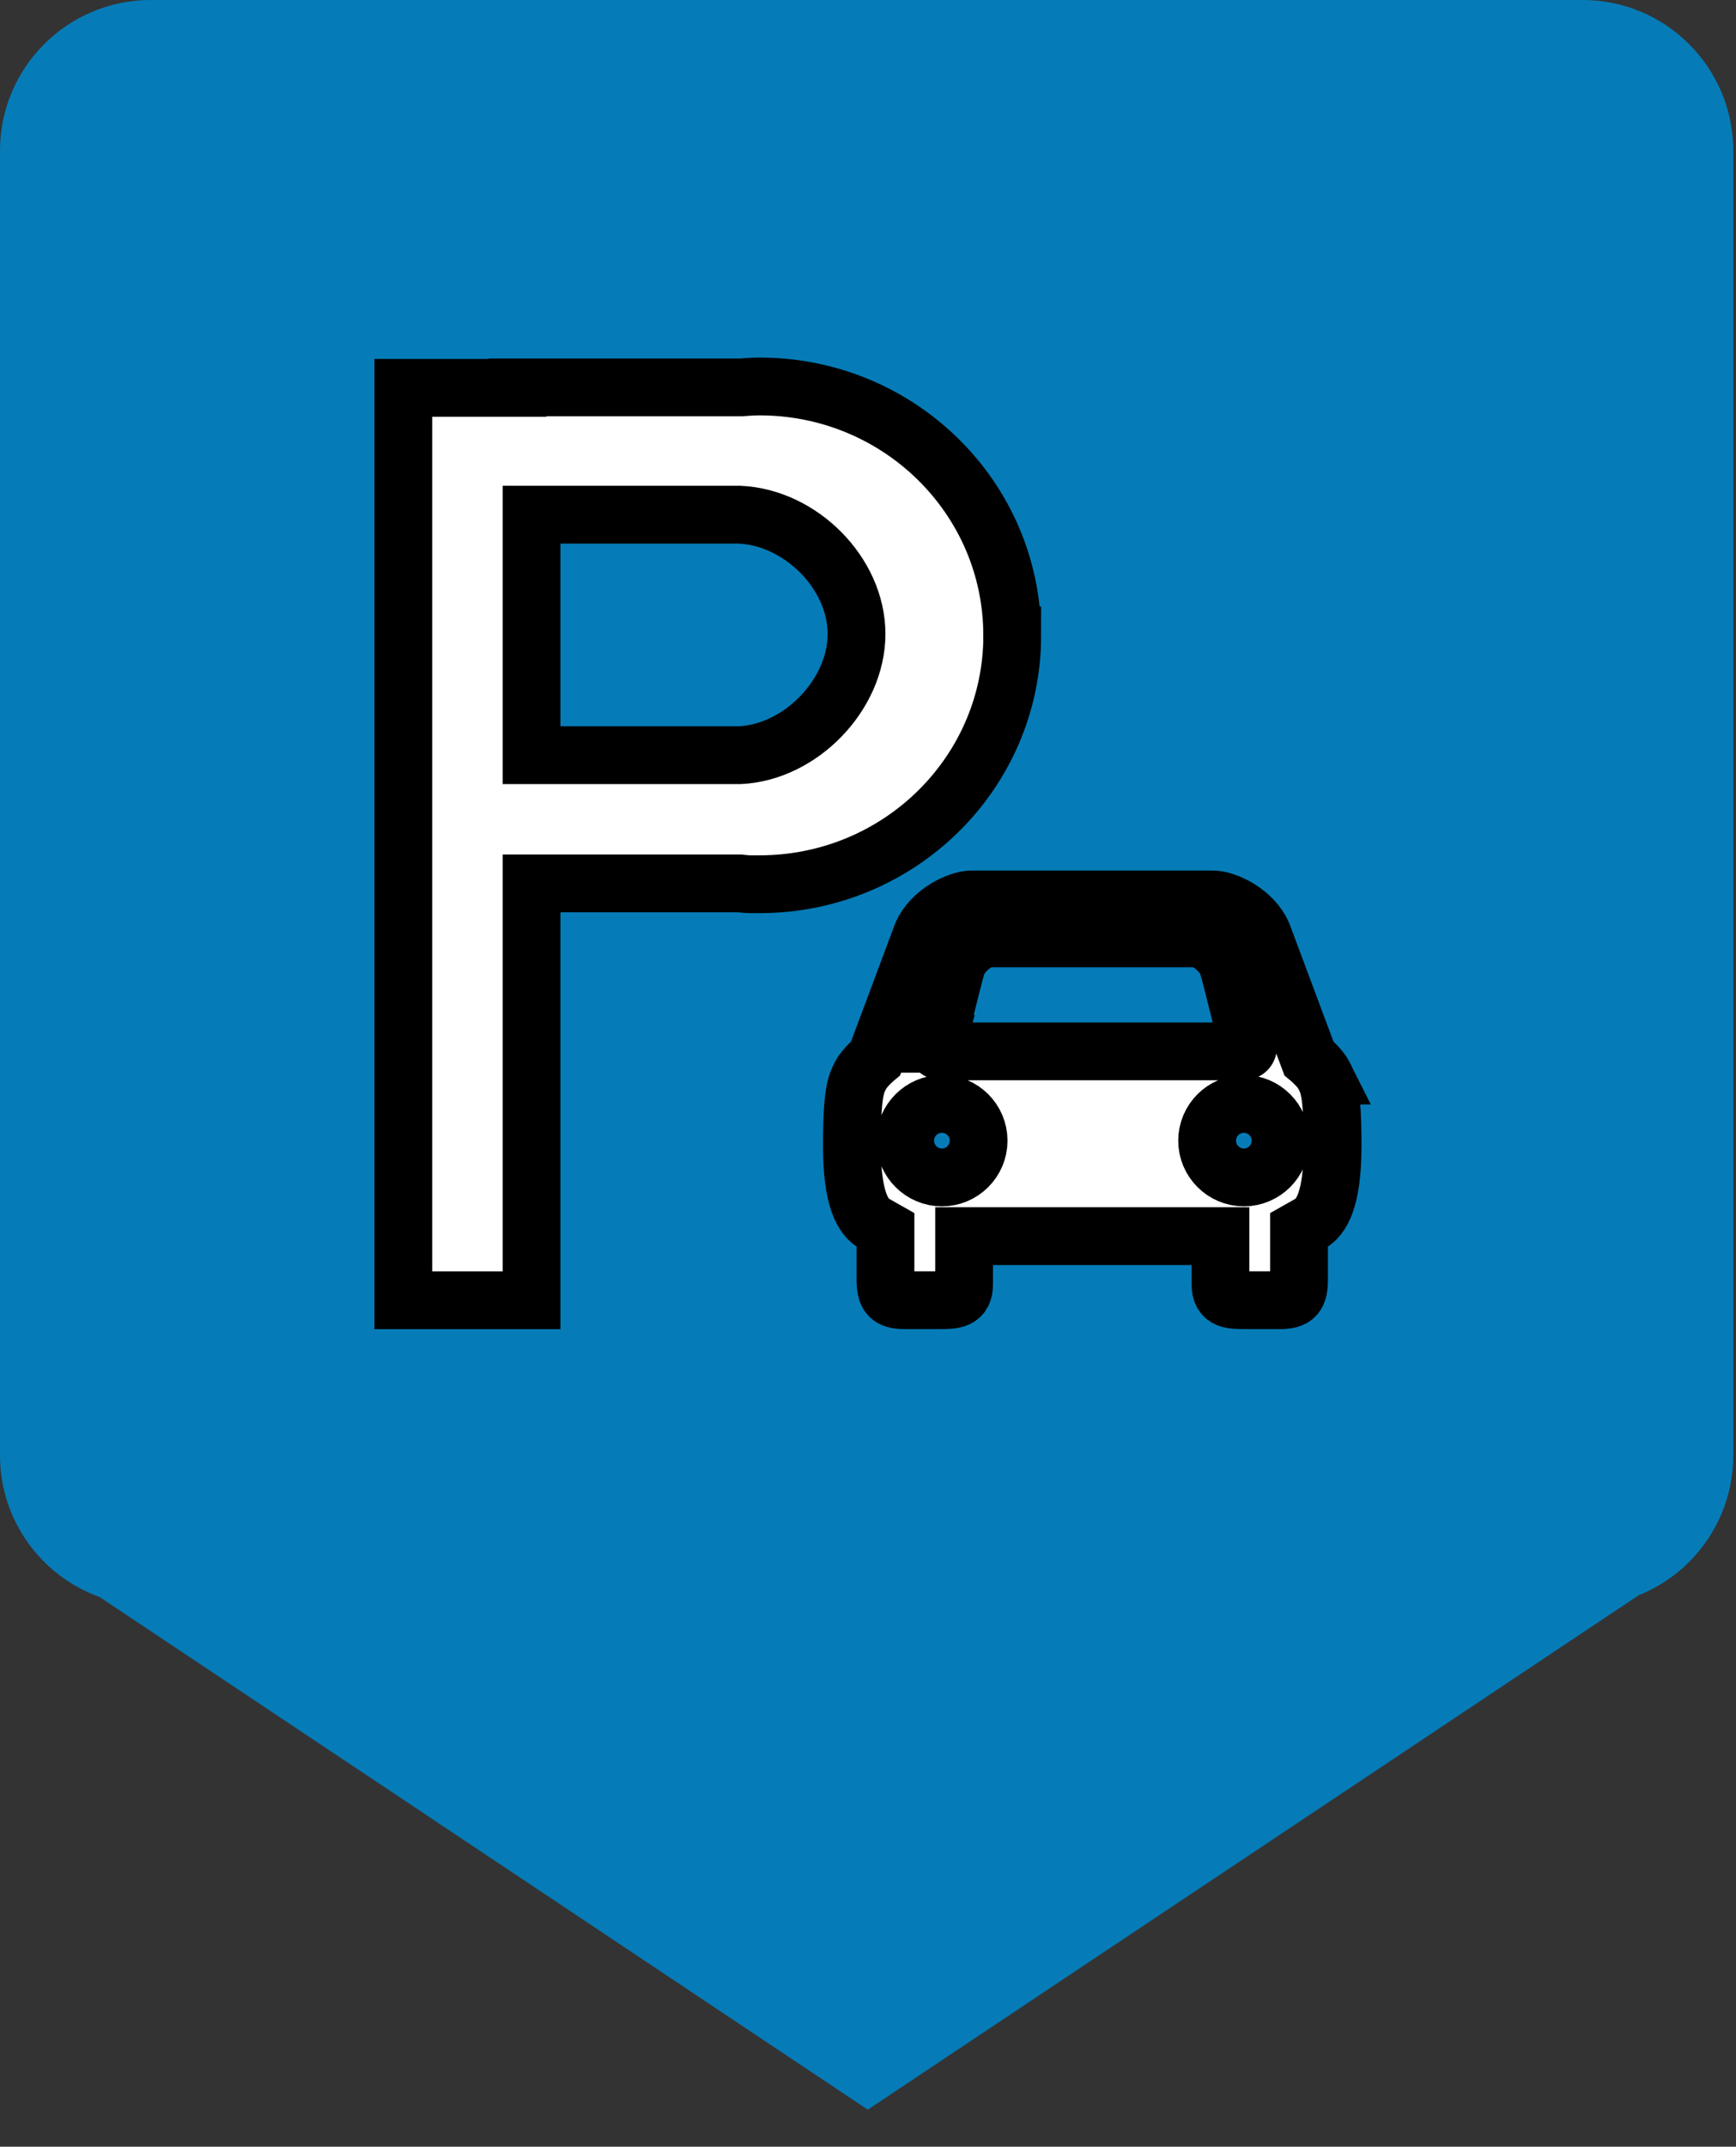 <?xml version="1.0" encoding="utf-8"?>
<!-- Generator: Adobe Illustrator 16.0.0, SVG Export Plug-In . SVG Version: 6.00 Build 0)  -->
<!DOCTYPE svg PUBLIC "-//W3C//DTD SVG 1.1//EN" "http://www.w3.org/Graphics/SVG/1.1/DTD/svg11.dtd">
<svg version="1.1" id="Layer_1" xmlns="http://www.w3.org/2000/svg" xmlns:xlink="http://www.w3.org/1999/xlink" x="0px" y="0px"
	 width="30.047px" height="37.133px" viewBox="0 0 30.047 37.133" enable-background="new 0 0 30.047 37.133" xml:space="preserve">
<rect x="0" y="0" width="30.047" height="37.133" fill="#333333" stroke="none"/>
<g>
<!--fill="#2A98EF"-->
	<path fill="#057CB8" d="M30,2.609C30,1.168,28.832,0,27.391,0H2.609C1.168,0,0,1.168,0,2.609v22.565c0,1.131,0.72,2.09,1.725,2.451
		l13.295,8.867l13.343-8.898c0.336-0.135,0.639-0.338,0.889-0.592L29.253,27l0,0C29.714,26.53,30,25.885,30,25.174V2.609z"/>
	<path fill="#057CB8" d="M29,3.609C29,2.168,27.832,1,26.391,1H3.609C2.168,1,1,2.168,1,3.609v20.565c0,1.131,0.72,2.09,1.725,2.451
		l12.295,7.867l12.343-7.898c0.336-0.135,0.639-0.338,0.889-0.592L28.253,26l0,0C28.714,25.53,29,24.885,29,24.174V3.609z"/>
</g>
<path fill="none" d="M3,7h24v24H3V7z"/>
<g xmlns="http://www.w3.org/2000/svg" stroke="null">
   <path fill="#ffffff" stroke="null" d="m17.519,10.99c0,-2.378 -1.958,-4.305 -4.373,-4.305c-0.11,0 -0.218,0.008 -0.326,0.016l-3.863,0l0,0.008l-1.976,0l0,15.782l2.219,0l0,-7.21l3.605,0c0.169,0.019 0.167,0.014 0.342,0.014c2.415,-0 4.373,-1.927 4.373,-4.305zm-4.714,2.073l-3.605,0l0,-4.16l3.605,0c1.054,0.049 2.02,1.013 2.02,2.063s-0.966,2.047 -2.02,2.097z"/>
   <path fill="#ffffff" stroke="null" d="m22.917,18.605c-0.07,-0.14 -0.263,-0.3 -0.263,-0.3l-0.796,-2.13c-0.165,-0.404 -0.651,-0.617 -0.864,-0.617l-4.179,0c-0.212,0 -0.698,0.213 -0.863,0.617l-0.796,2.13c0,0 -0.193,0.16 -0.263,0.3c-0.071,0.14 -0.148,0.265 -0.148,1.209c0,0.921 0.185,1.248 0.406,1.362l0.175,0.099l0,0.855c0,0.277 0.066,0.36 0.329,0.36l0.591,0c0.263,0 0.441,0.001 0.441,-0.276l0,-0.832l4.437,0l0,0.832c0,0.277 0.177,0.276 0.44,0.276l0.591,0c0.263,0 0.329,-0.082 0.329,-0.36l0,-0.855l0.175,-0.099c0.221,-0.114 0.406,-0.441 0.406,-1.362c0,-0.944 -0.077,-1.069 -0.148,-1.209zm-6.7,-0.55c0.033,-0.121 0.254,-1.065 0.352,-1.392c0.04,-0.113 0.302,-0.45 0.607,-0.431l3.459,0c0.305,-0.019 0.567,0.317 0.607,0.431c0.098,0.327 0.319,1.272 0.353,1.392c0.039,0.143 -0.091,0.131 -0.091,0.131l-5.196,0c0,-0 -0.13,0.013 -0.091,-0.131zm0.086,2.312c-0.351,0 -0.636,-0.286 -0.636,-0.636c0,-0.35 0.285,-0.636 0.636,-0.636c0.35,0 0.635,0.285 0.635,0.636c0,0.35 -0.285,0.636 -0.635,0.636zm5.226,0c-0.35,0 -0.636,-0.286 -0.636,-0.636c0,-0.35 0.285,-0.636 0.636,-0.636c0.35,0 0.635,0.285 0.635,0.636c0,0.35 -0.285,0.636 -0.635,0.636z"/>
  </g>
</svg>